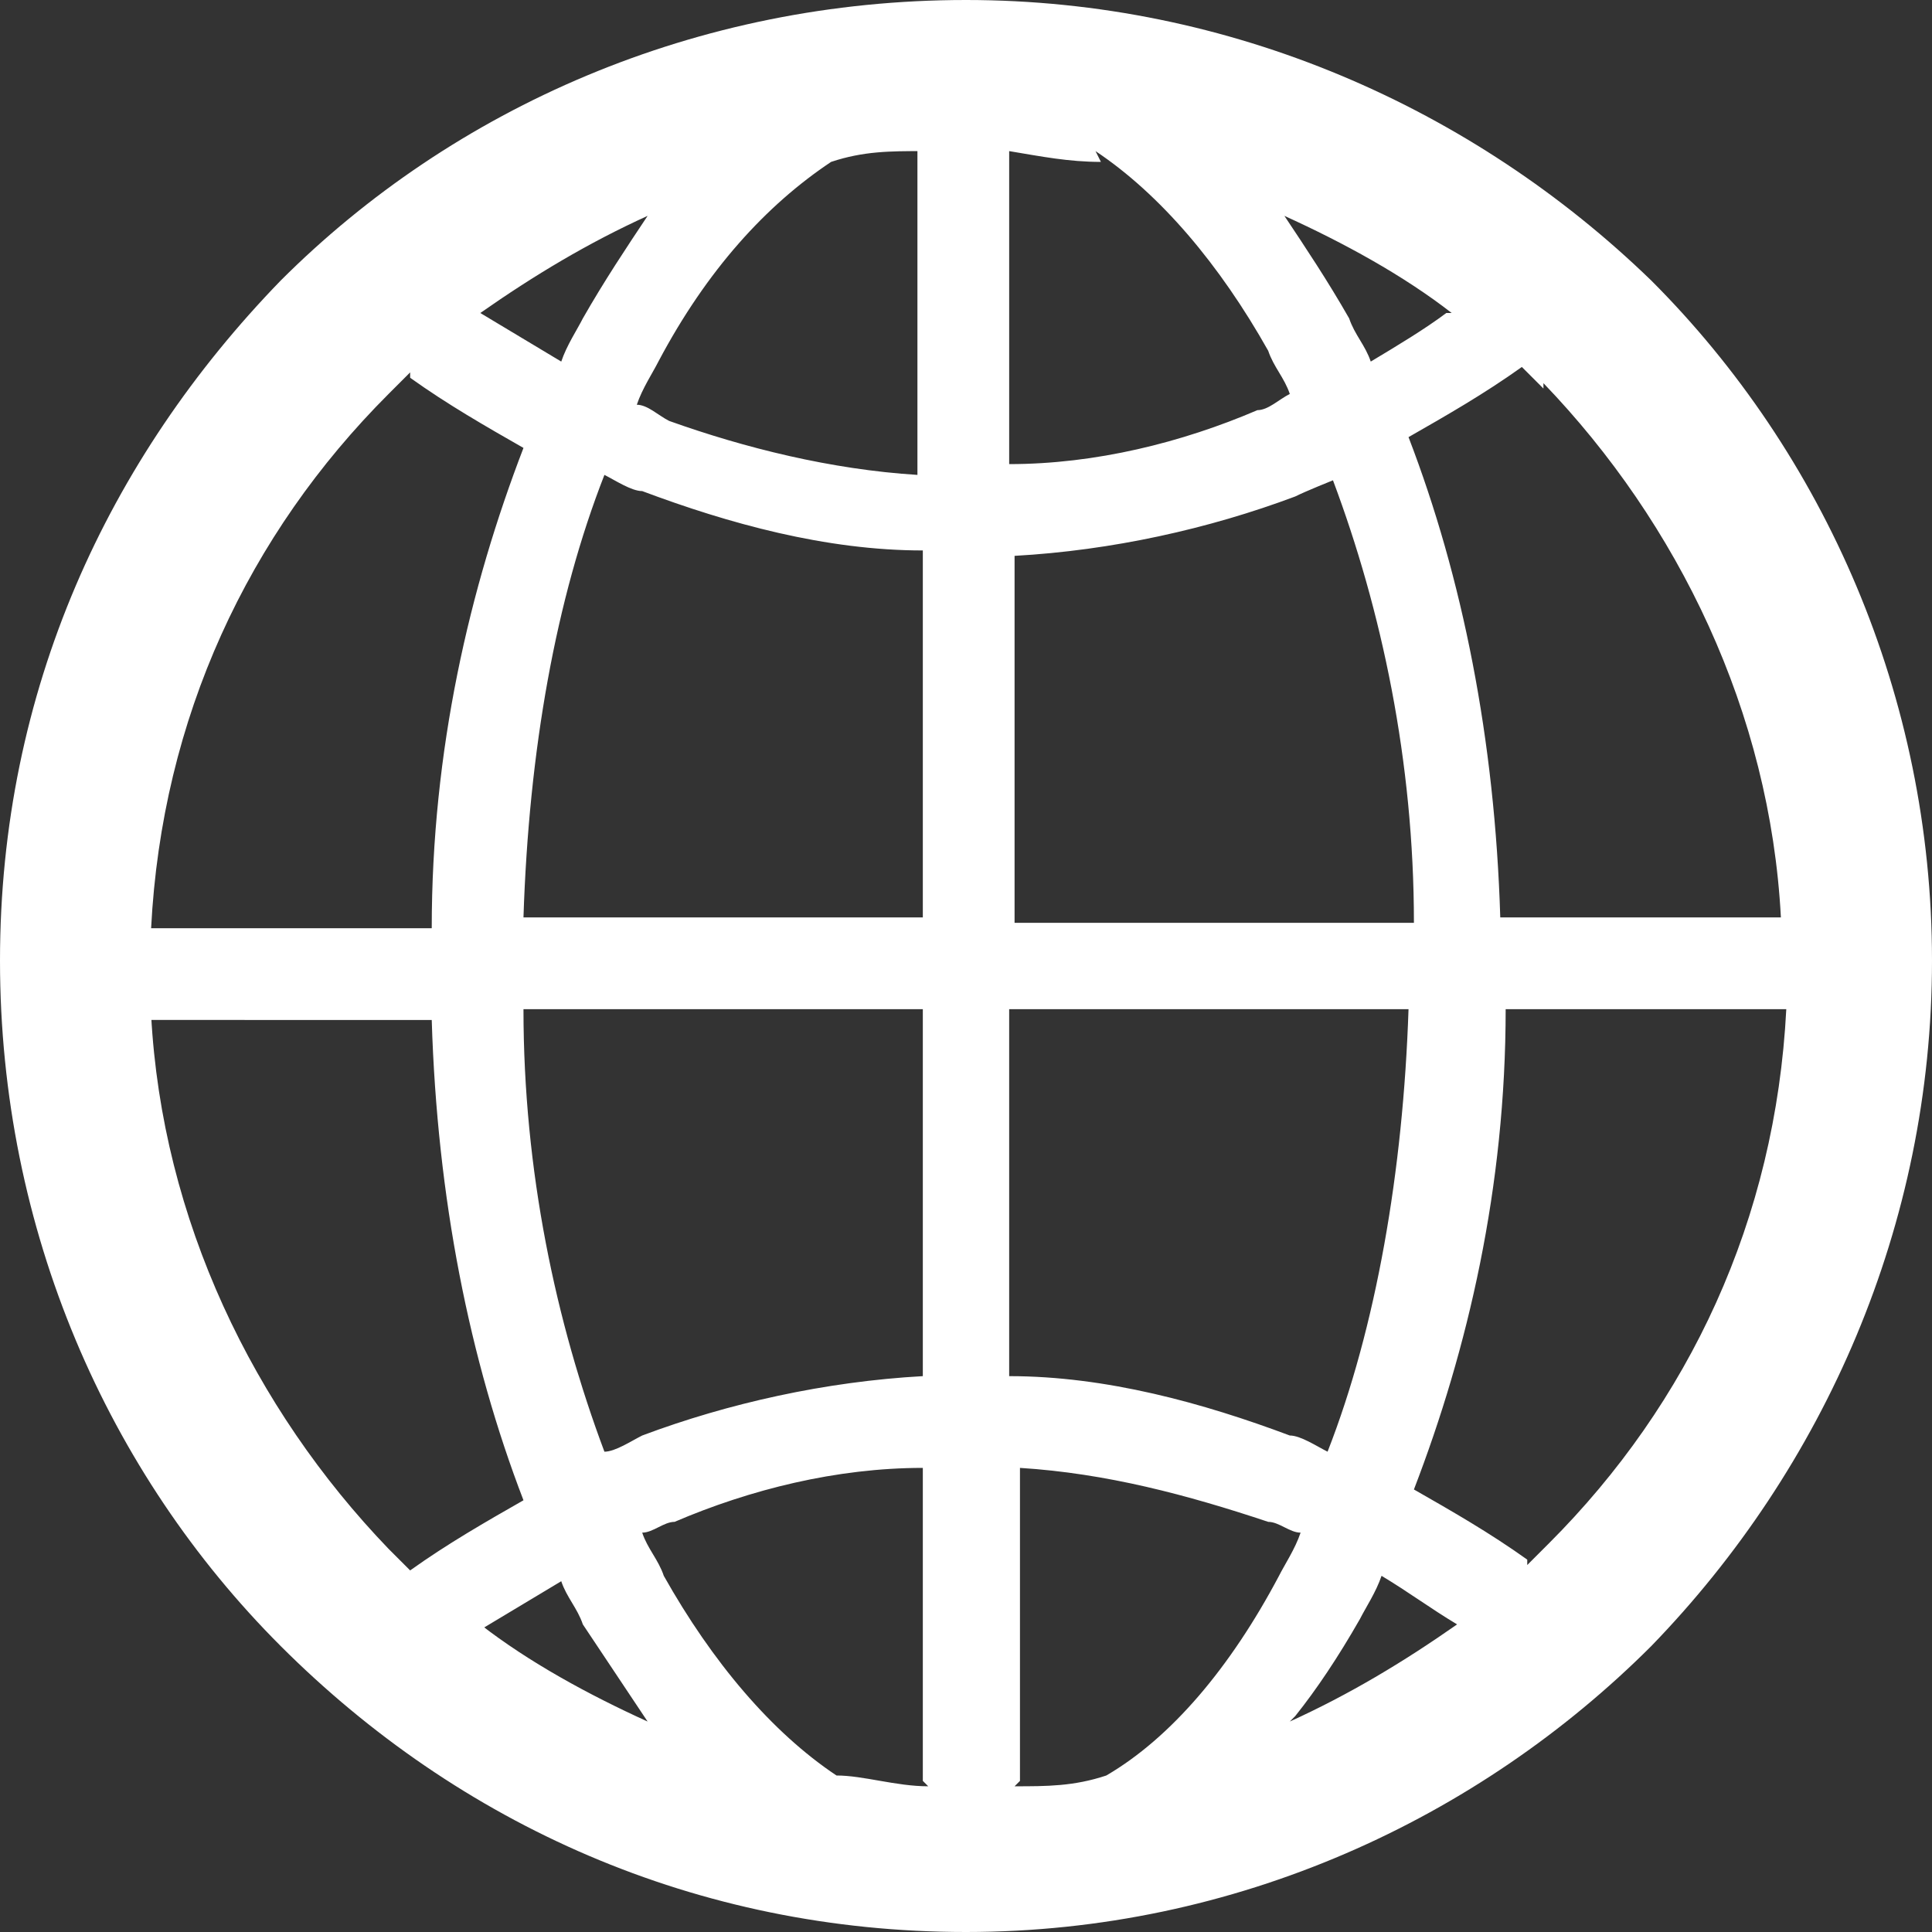 <?xml version="1.0" encoding="UTF-8"?>
<svg id="Calque_2" data-name="Calque 2" xmlns="http://www.w3.org/2000/svg" viewBox="0 0 3.58 3.58">
  <rect x="0" y="0" width="3.58" height="3.58" fill="#333333" stroke="none"/>
  <defs>
    <style>
      .cls-1 {
        fill: #fff;
        stroke-width: 0px;
      }
    </style>
  </defs>
  <g id="Layer_1" data-name="Layer 1">
    <path class="cls-1" d="m1.79,0c.49,0,.94.2,1.27.52.32.32.52.77.52,1.26s-.2.94-.52,1.27c-.32.32-.77.53-1.27.53s-.94-.2-1.27-.53c-.32-.32-.52-.77-.52-1.27S.2.85.52.52c.32-.32.77-.52,1.27-.52h0Zm-.08,3.3v-.58c-.16,0-.32.04-.46.1-.02,0-.04.02-.06.02.01.03.03.05.04.08.09.16.2.29.32.37.05,0,.11.02.17.02h0ZM2.86.72s-.02-.02-.04-.04c-.07.05-.14.09-.21.13.1.26.16.56.17.89h.52c-.02-.38-.19-.73-.44-.99h0Zm-.17-.14c-.09-.07-.2-.13-.31-.18.04.06.08.12.12.19.01.03.03.05.04.08.05-.03.1-.06.14-.09h0Zm-.65-.28c-.06,0-.11-.01-.17-.02v.58c.16,0,.32-.04.46-.1.02,0,.04-.02.06-.03-.01-.03-.03-.05-.04-.08-.09-.16-.2-.29-.32-.37h0Zm-.33-.02c-.06,0-.11,0-.17.02-.12.08-.23.2-.32.37-.01.02-.03.05-.04.08.02,0,.04.02.06.03.14.05.3.09.46.1V.28h0Zm-.51.12c-.11.05-.21.11-.31.18.05.03.1.06.15.09.01-.03.03-.06.04-.08.04-.07.08-.13.12-.19h0Zm-.44.29s-.02.02-.04.04c-.26.26-.42.6-.44.99h.52c0-.33.07-.63.17-.89-.07-.04-.14-.08-.21-.13h0Zm-.48,1.19c.02.38.19.73.44.99l.04.04c.07-.05.14-.09.21-.13-.1-.26-.16-.56-.17-.89H.28Zm.61,1.13c.09.07.2.13.31.18-.04-.06-.08-.12-.12-.18-.01-.03-.03-.05-.04-.08-.05.03-.1.06-.15.09h0Zm.99.3c.06,0,.11,0,.17-.02.12-.07.23-.2.32-.37.01-.02.03-.05.04-.08-.02,0-.04-.02-.06-.02-.15-.05-.3-.09-.46-.1v.58h0Zm.51-.12c.11-.05.21-.11.31-.18-.05-.03-.09-.06-.14-.09-.01.03-.03.06-.04.08-.04.07-.08.13-.12.18h0Zm.44-.29l.04-.04c.26-.26.42-.6.44-.99h-.52c0,.33-.07.63-.17.89.07.04.14.08.21.13h0Zm-.36-2.01s-.05.02-.07.03c-.16.06-.34.1-.52.11v.68h.74c0-.3-.06-.58-.15-.82h0Zm-.76.13c-.18,0-.36-.05-.52-.11-.02,0-.05-.02-.07-.03-.09.23-.14.51-.15.82h.74v-.68h0Zm0,1.53v-.68h-.74c0,.3.06.58.15.82.02,0,.05-.02.07-.03.16-.06.34-.1.52-.11h0Zm.16,0c.18,0,.36.05.52.11.02,0,.05.02.07.03.09-.23.14-.52.15-.82h-.74v.68h0Z"/>
  </g>
</svg>